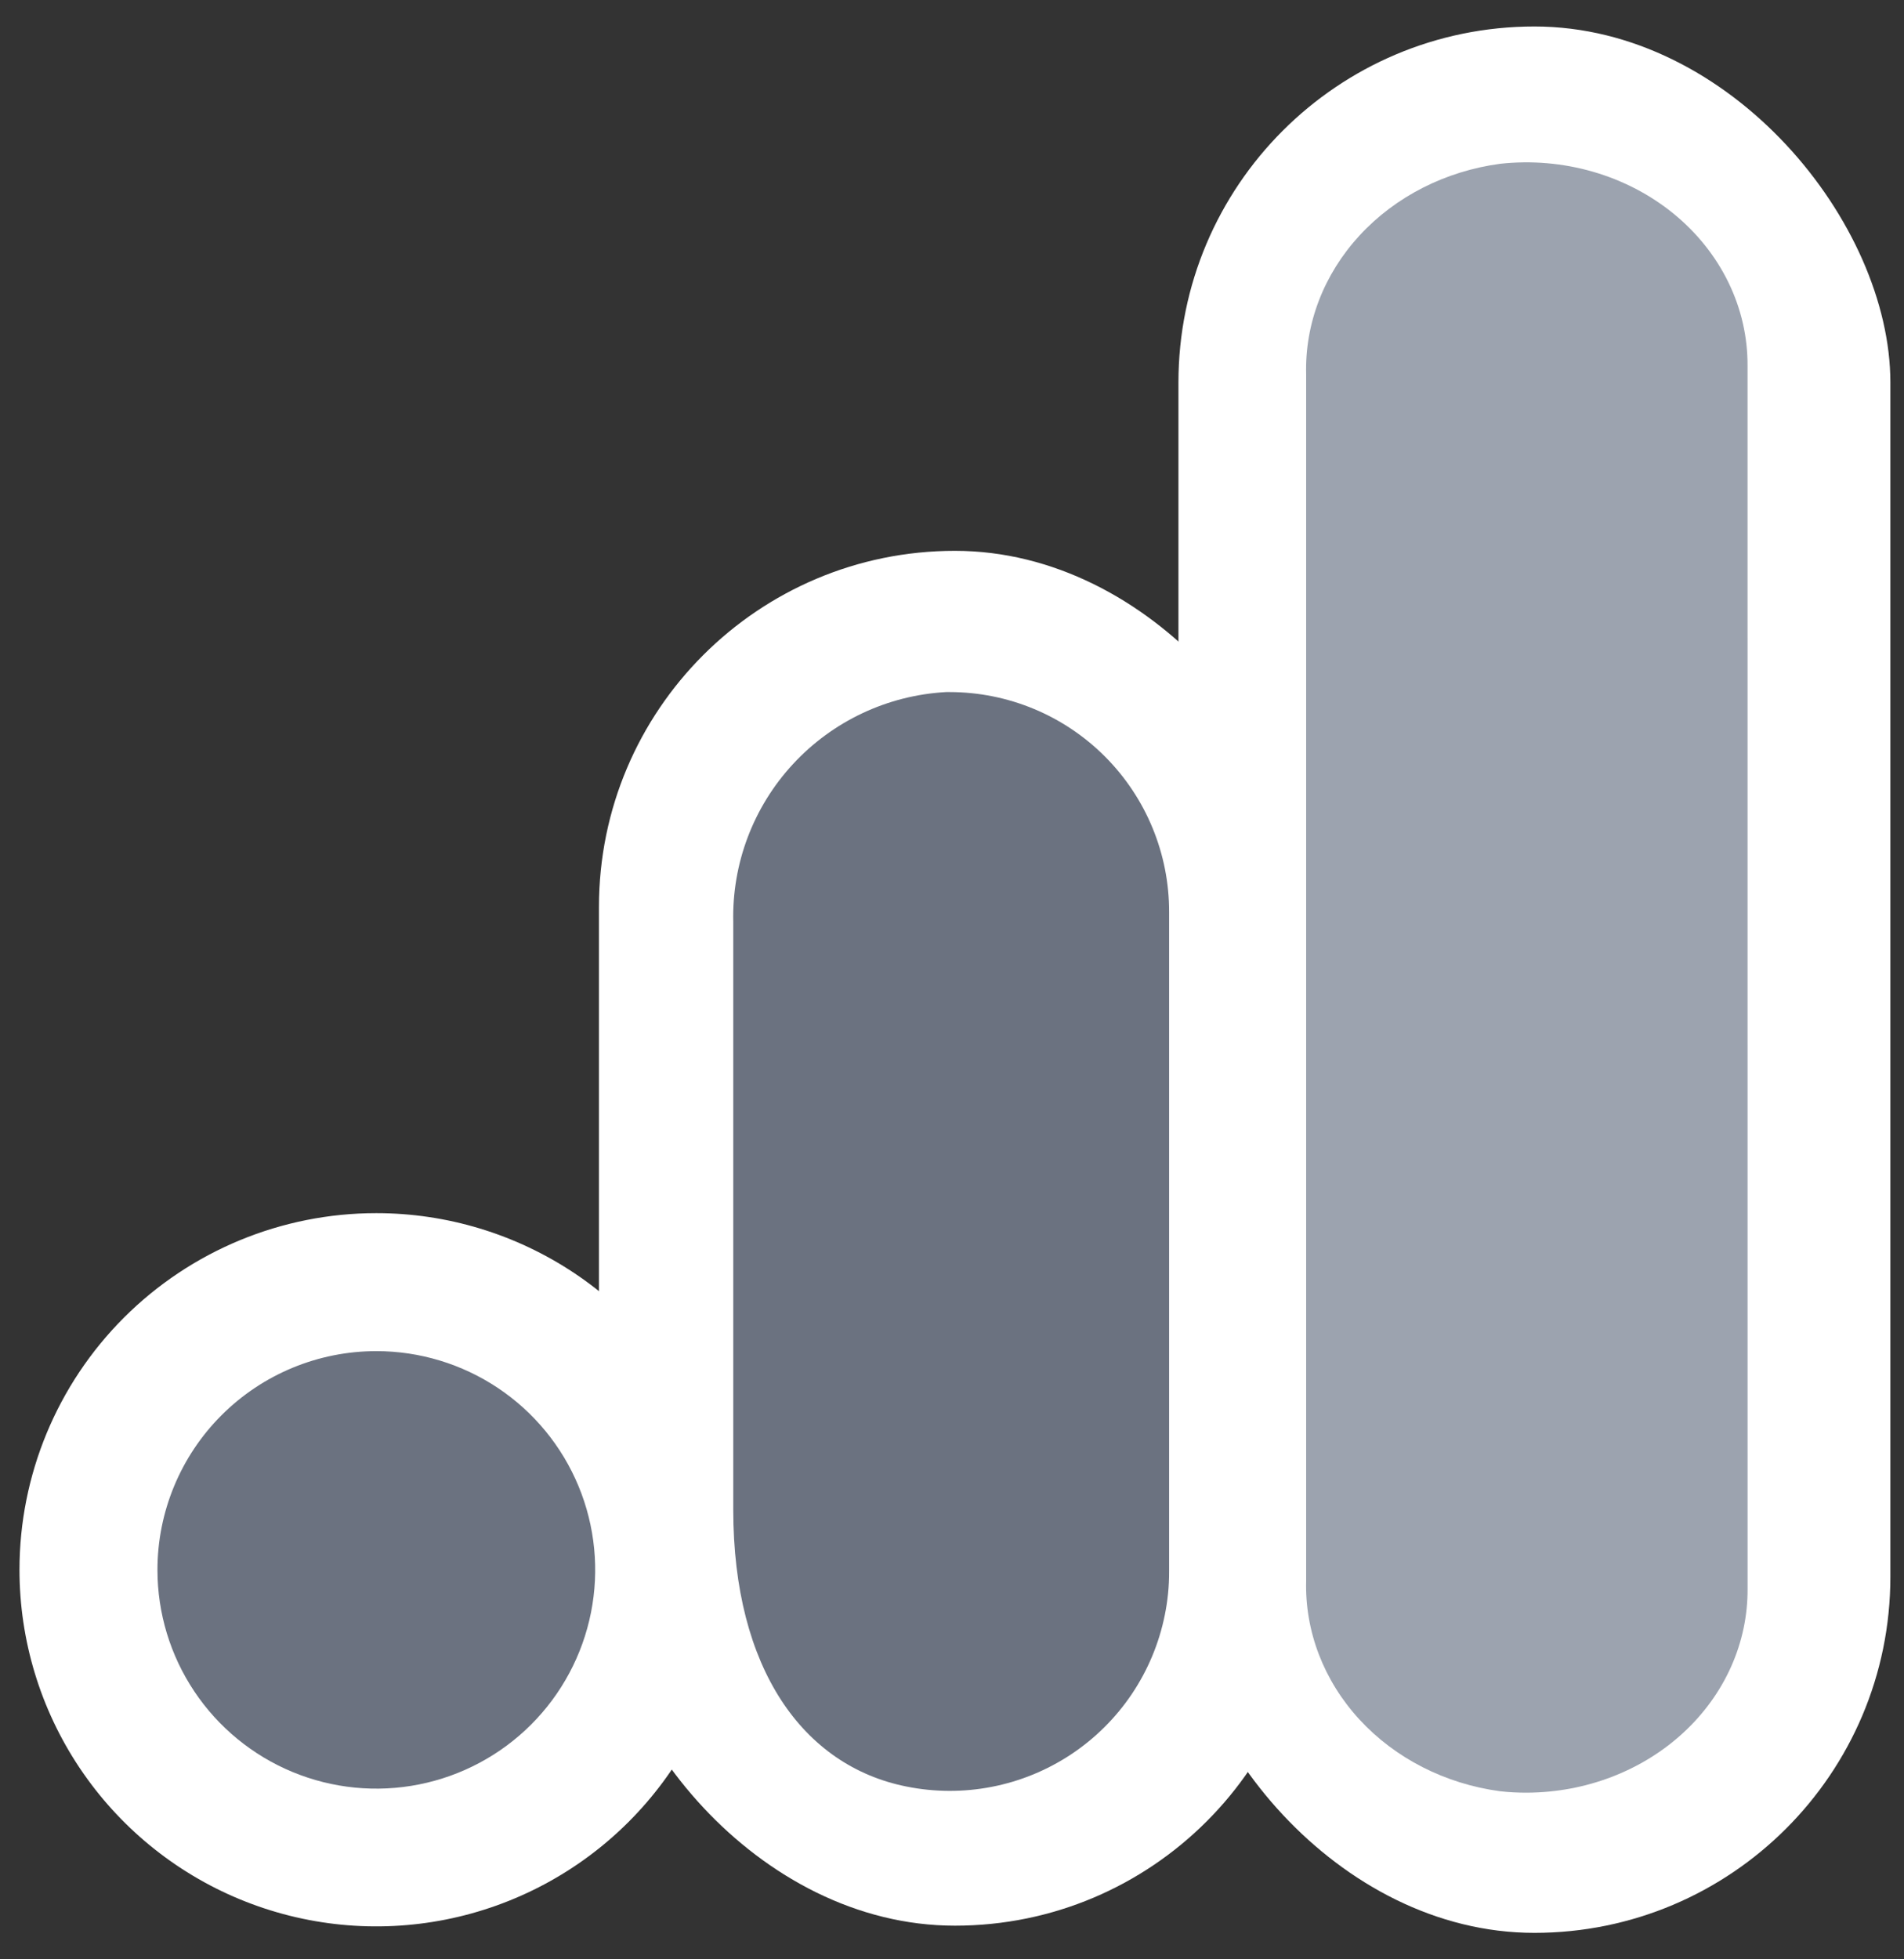 <svg viewBox="0 0 69 71" fill="none" xmlns="http://www.w3.org/2000/svg">
<rect x="0" y="0" width="69" height="71" fill="#333333" stroke="none"/>
<rect x="21.706" y="19.96" width="25.8" height="49.82" rx="12.9" fill="white"/>
<rect x="42.706" y="0.96" width="25.8" height="69.08" rx="12.9" fill="white"/>
<path d="M13.636 43.96C16.193 43.96 18.693 44.718 20.82 46.138C22.946 47.558 24.603 49.576 25.582 51.937C26.561 54.299 26.817 56.897 26.318 59.404C25.819 61.91 24.587 64.213 22.779 66.02C20.971 67.828 18.667 69.058 16.159 69.557C13.65 70.056 11.051 69.8 8.688 68.822C6.325 67.844 4.306 66.187 2.885 64.062C1.464 61.937 0.706 59.439 0.706 56.883C0.706 53.455 2.068 50.168 4.493 47.745C6.918 45.322 10.207 43.96 13.636 43.96Z" fill="white"/>
<path d="M63.331 57.577C63.337 58.542 63.134 59.498 62.736 60.391C62.338 61.283 61.751 62.096 61.01 62.781C60.269 63.467 59.387 64.012 58.415 64.386C57.443 64.76 56.401 64.954 55.346 64.96C55.016 64.962 54.686 64.945 54.358 64.908C52.371 64.639 50.56 63.715 49.266 62.309C47.972 60.903 47.285 59.113 47.334 57.276V13.566C47.286 11.727 47.975 9.936 49.272 8.53C50.568 7.124 52.382 6.2 54.371 5.934C55.5 5.811 56.644 5.91 57.728 6.223C58.812 6.536 59.81 7.057 60.658 7.75C61.505 8.443 62.181 9.293 62.642 10.243C63.103 11.194 63.337 12.223 63.33 13.263L63.331 57.577Z" fill="#9CA3AF"/>
<path d="M13.638 48.96C15.207 48.96 16.74 49.425 18.045 50.296C19.349 51.167 20.366 52.405 20.966 53.854C21.566 55.302 21.723 56.896 21.417 58.434C21.111 59.972 20.356 61.384 19.247 62.493C18.137 63.602 16.724 64.356 15.185 64.662C13.647 64.968 12.052 64.811 10.602 64.211C9.153 63.611 7.914 62.595 7.043 61.292C6.171 59.988 5.706 58.455 5.706 56.887C5.706 54.785 6.542 52.769 8.029 51.282C9.517 49.795 11.534 48.96 13.638 48.96Z" fill="#6B7280"/>
<path d="M28.74 27.685C30.18 26.129 32.169 25.194 34.286 25.078H34.424C35.47 25.08 36.504 25.288 37.469 25.689C38.434 26.091 39.31 26.679 40.048 27.419C40.785 28.159 41.37 29.037 41.768 30.003C42.166 30.969 42.37 32.003 42.368 33.048V56.931C42.371 57.468 42.318 58.005 42.21 58.531C42.003 59.553 41.596 60.525 41.014 61.39C40.431 62.255 39.683 62.997 38.814 63.573C37.944 64.149 36.969 64.549 35.945 64.748C34.921 64.948 33.868 64.944 32.845 64.737C29.117 63.992 26.573 60.485 26.573 54.706V33.413C26.523 31.295 27.3 29.24 28.74 27.685Z" fill="#6B7280"/>
</svg>
